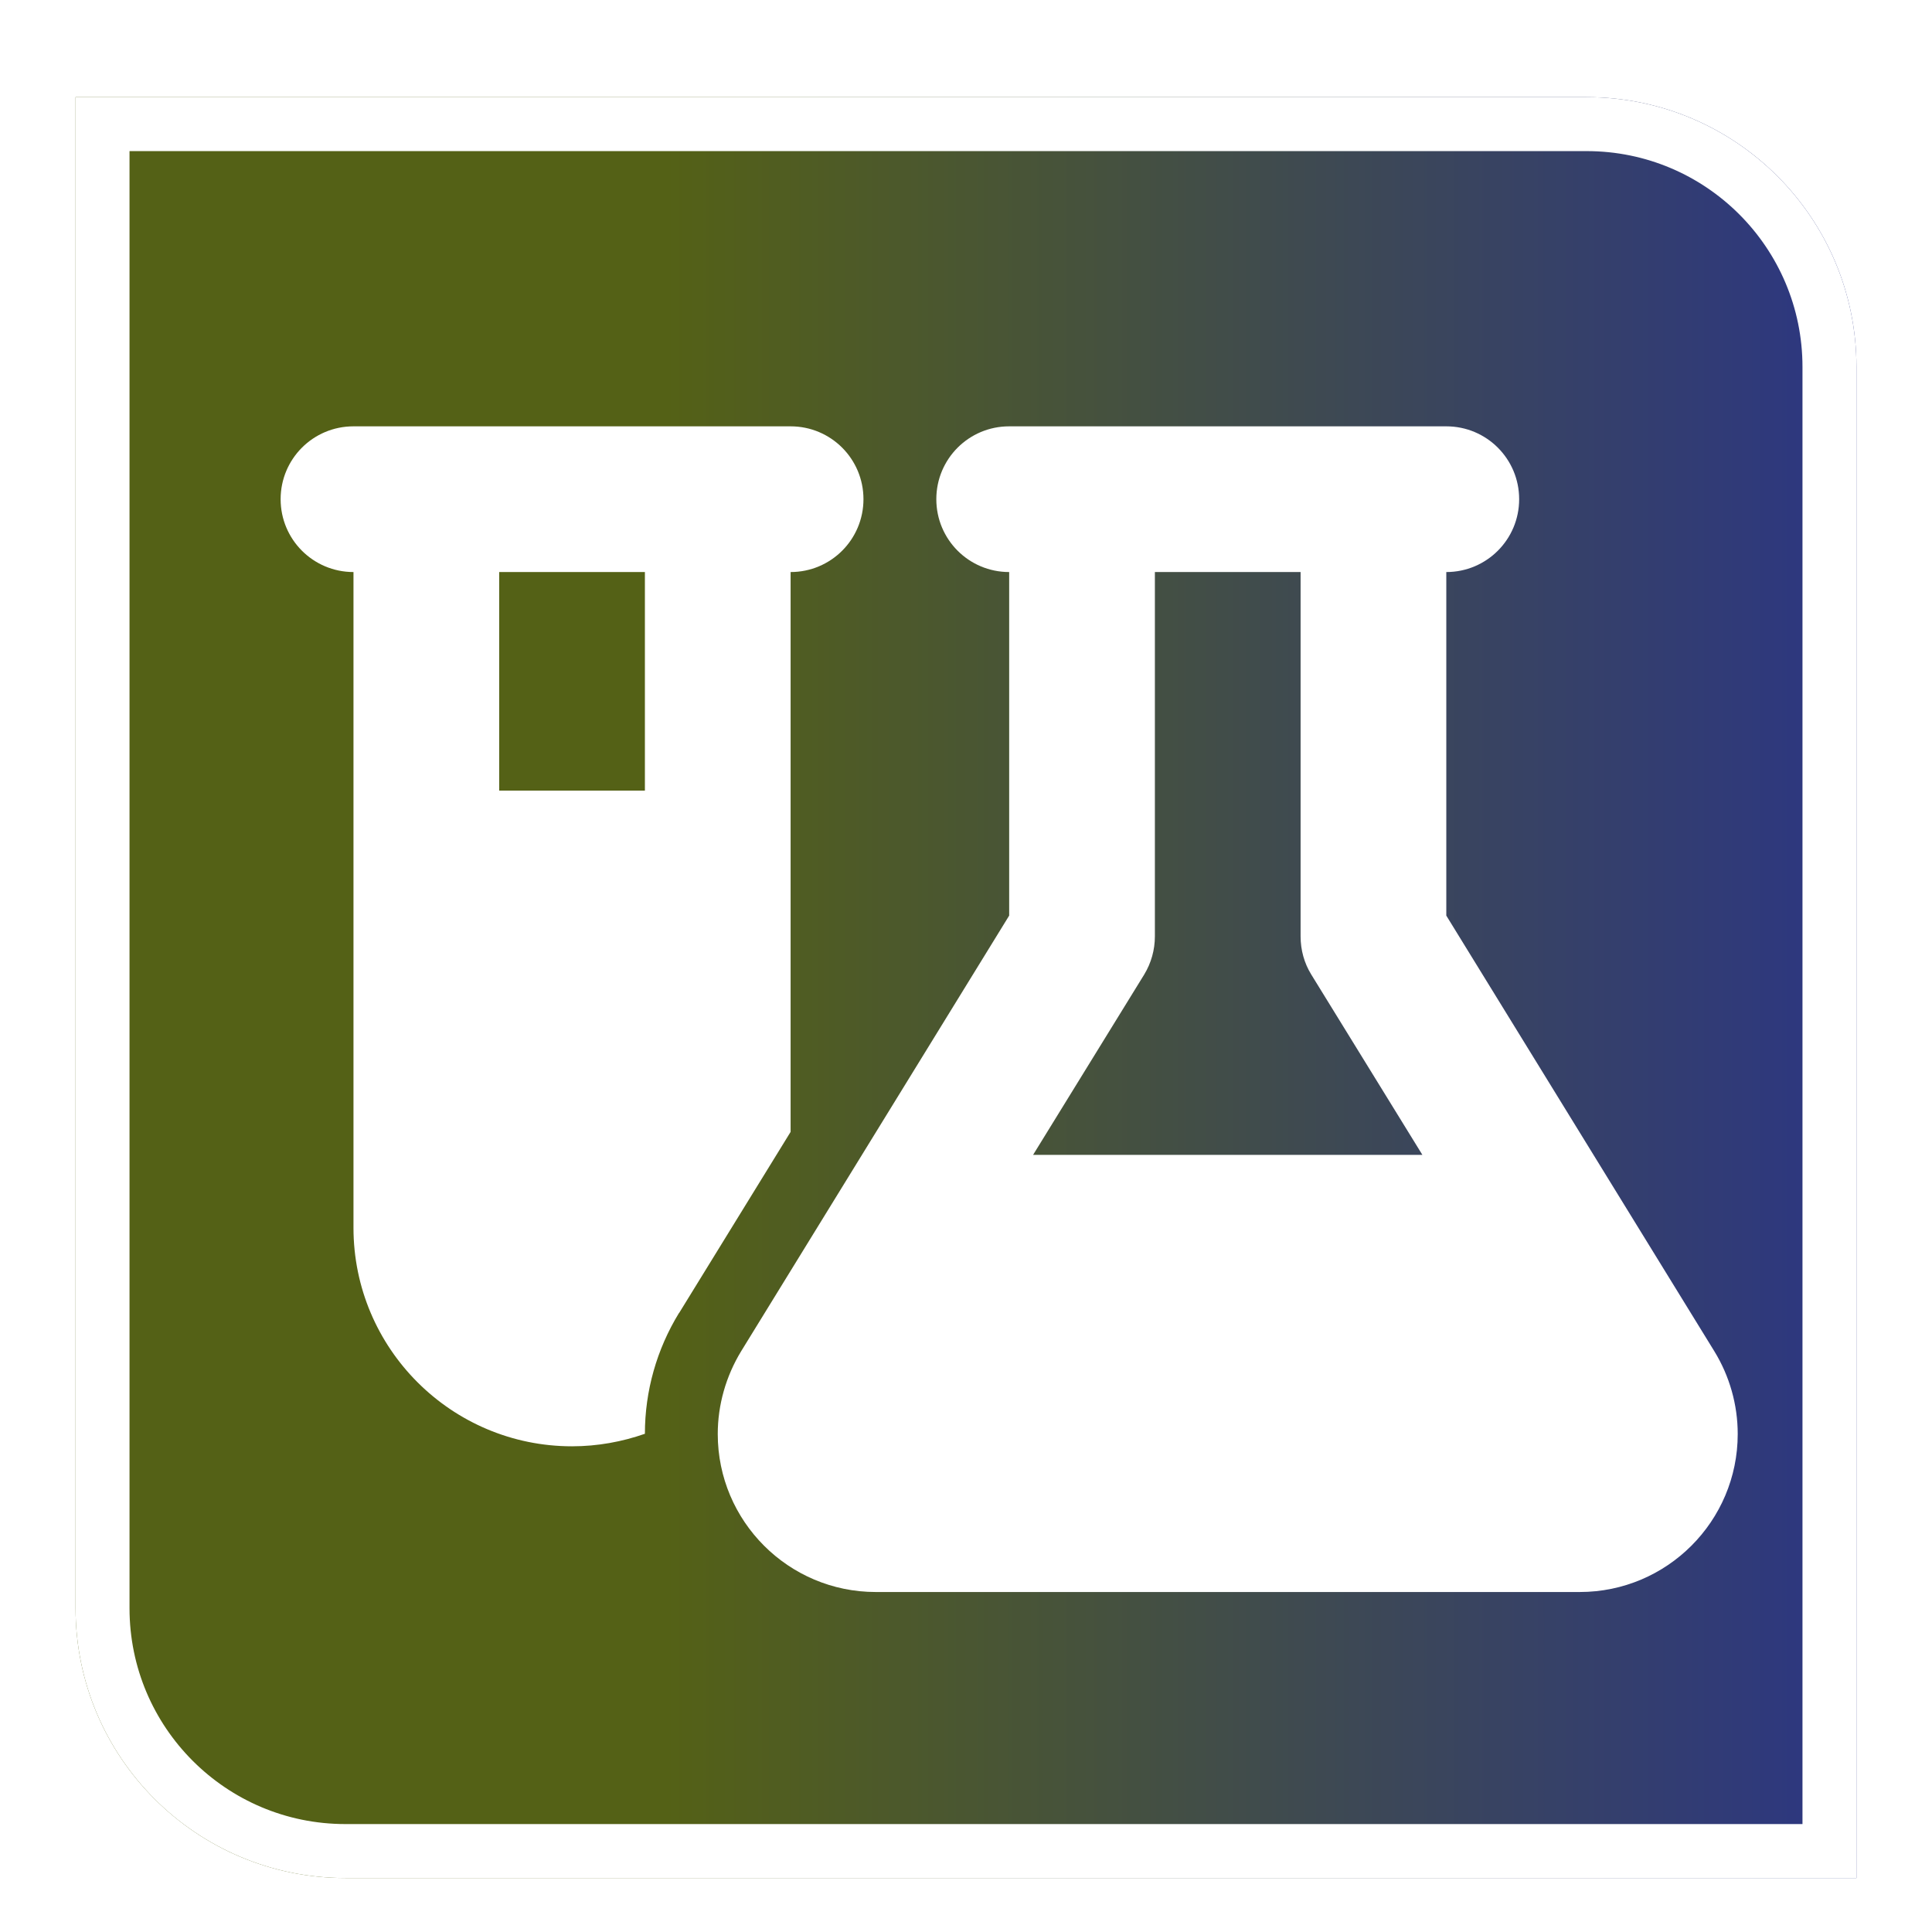<svg width="358" height="358" viewBox="0 0 358 358" fill="none" xmlns="http://www.w3.org/2000/svg">
<g filter="url(#filter0_d_28_2)">
<path d="M14 14H294C321.614 14 344 36.386 344 64V344H64C36.386 344 14 321.614 14 294V14Z" fill="url(#paint0_linear_28_2)"/>
<path d="M19 19H294C318.853 19 339 39.147 339 64V339H64C39.147 339 19 318.853 19 294V19Z" stroke="white" stroke-width="10"/>
</g>
<g filter="url(#filter1_d_28_2)">
<path d="M117.828 235.278C113.694 242.028 111.5 249.748 111.5 257.68C107.281 259.156 102.725 260 98 260C75.641 260 57.5 241.859 57.5 219.5V98C50.033 98 44 91.967 44 84.5C44 77.033 50.033 71 57.5 71H84.5H111.5H138.5C145.967 71 152 77.033 152 84.5C152 91.967 145.967 98 138.5 98V201.739L117.828 235.32V235.278ZM84.5 98V138.5H111.5V98H84.5ZM192.5 71H246.5H260C267.467 71 273.5 77.033 273.5 84.5C273.5 91.967 267.467 98 260 98V161.661L309.655 242.366C312.481 246.964 314 252.28 314 257.722C314 273.88 300.88 287 284.722 287H154.278C138.12 287 125 273.88 125 257.722C125 252.322 126.519 247.006 129.345 242.366L179 161.661V98C171.533 98 165.5 91.967 165.5 84.5C165.5 77.033 171.533 71 179 71H192.5ZM206 98V165.5C206 167.989 205.325 170.436 204.017 172.588L183.43 206H255.57L234.983 172.588C233.675 170.478 233 168.031 233 165.5V98H206Z" fill="white"/>
</g>
<defs>
<filter id="filter0_d_28_2" x="10" y="14" width="338" height="338" filterUnits="userSpaceOnUse" color-interpolation-filters="sRGB">
<feFlood flood-opacity="0" result="BackgroundImageFix"/>
<feColorMatrix in="SourceAlpha" type="matrix" values="0 0 0 0 0 0 0 0 0 0 0 0 0 0 0 0 0 0 127 0" result="hardAlpha"/>
<feOffset dy="4"/>
<feGaussianBlur stdDeviation="2"/>
<feComposite in2="hardAlpha" operator="out"/>
<feColorMatrix type="matrix" values="0 0 0 0 0 0 0 0 0 0 0 0 0 0 0 0 0 0 0.25 0"/>
<feBlend mode="normal" in2="BackgroundImageFix" result="effect1_dropShadow_28_2"/>
<feBlend mode="normal" in="SourceGraphic" in2="effect1_dropShadow_28_2" result="shape"/>
</filter>
<filter id="filter1_d_28_2" x="44" y="71" width="278" height="224" filterUnits="userSpaceOnUse" color-interpolation-filters="sRGB">
<feFlood flood-opacity="0" result="BackgroundImageFix"/>
<feColorMatrix in="SourceAlpha" type="matrix" values="0 0 0 0 0 0 0 0 0 0 0 0 0 0 0 0 0 0 127 0" result="hardAlpha"/>
<feOffset dx="8" dy="8"/>
<feComposite in2="hardAlpha" operator="out"/>
<feColorMatrix type="matrix" values="0 0 0 0 0 0 0 0 0 0 0 0 0 0 0 0 0 0 0.25 0"/>
<feBlend mode="normal" in2="BackgroundImageFix" result="effect1_dropShadow_28_2"/>
<feBlend mode="normal" in="SourceGraphic" in2="effect1_dropShadow_28_2" result="shape"/>
</filter>
<linearGradient id="paint0_linear_28_2" x1="344" y1="179" x2="14" y2="179" gradientUnits="userSpaceOnUse">
<stop stop-color="#2C3683"/>
<stop offset="0.669" stop-color="#546116"/>
</linearGradient>
</defs>
</svg>
